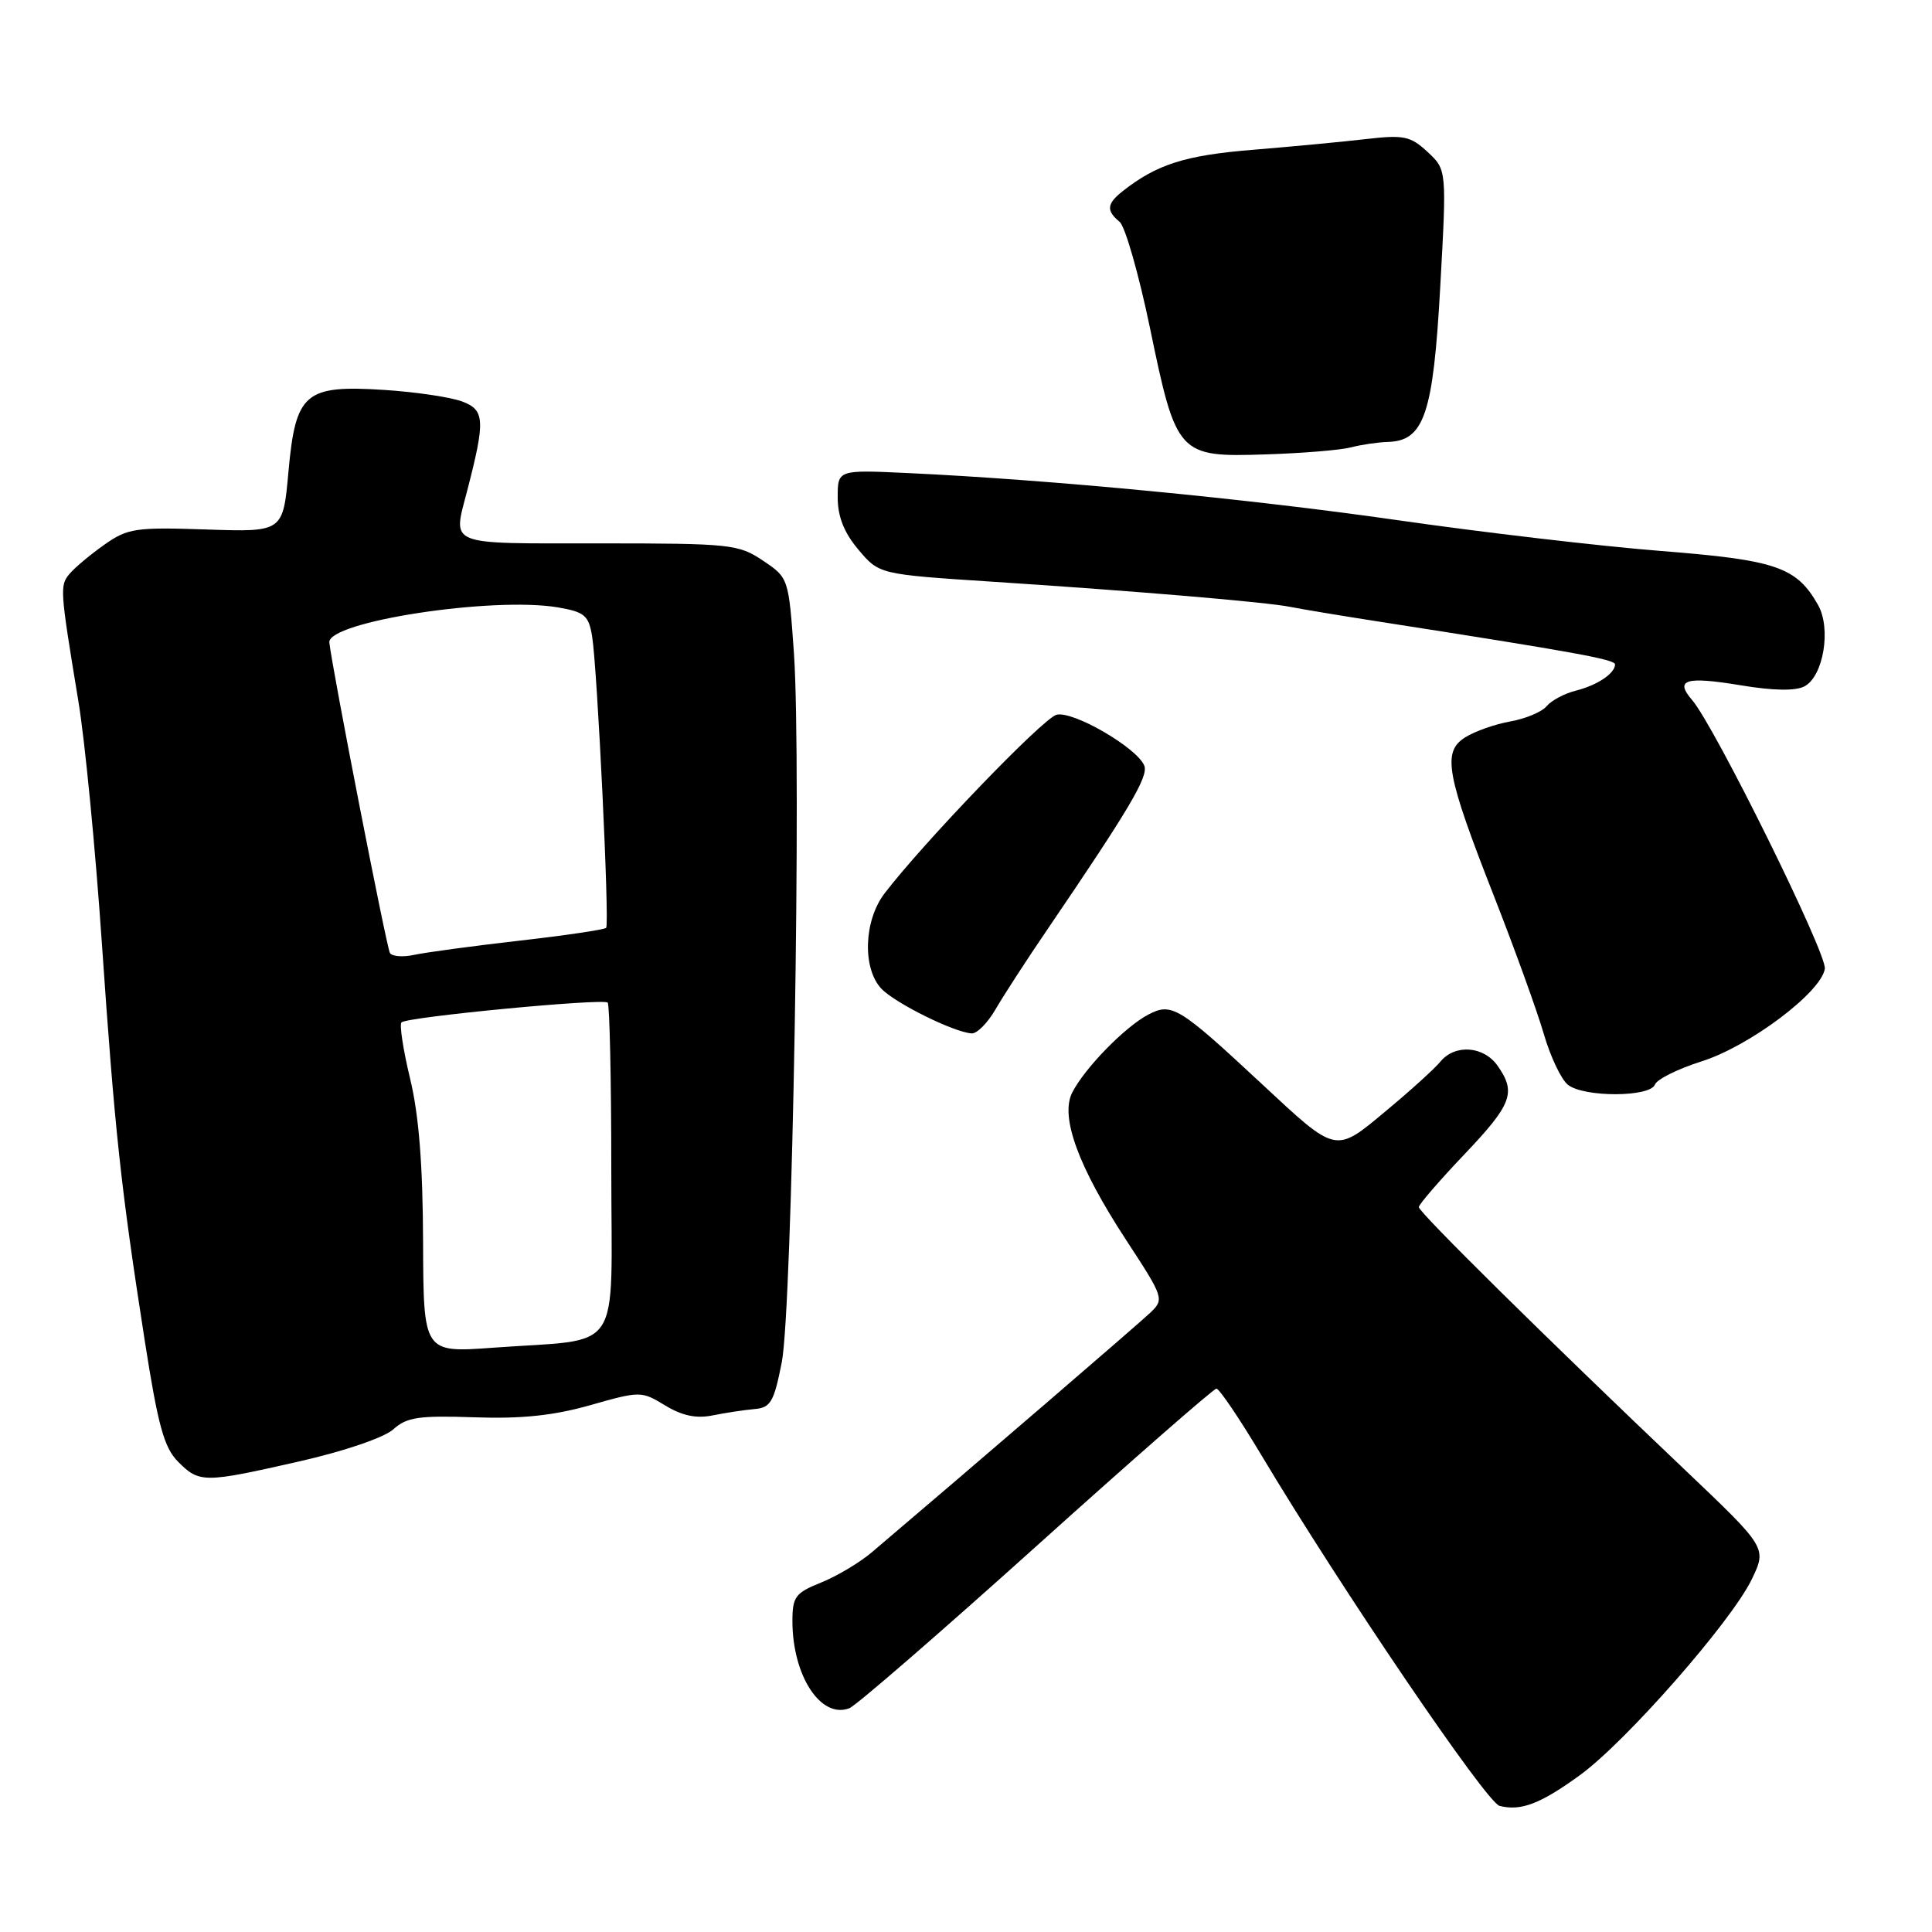 <?xml version="1.0" encoding="UTF-8" standalone="no"?>
<!DOCTYPE svg PUBLIC "-//W3C//DTD SVG 1.1//EN" "http://www.w3.org/Graphics/SVG/1.1/DTD/svg11.dtd" >
<svg xmlns="http://www.w3.org/2000/svg" xmlns:xlink="http://www.w3.org/1999/xlink" version="1.1" viewBox="0 0 256 256">
 <g >
 <path fill="currentColor"
d=" M 209.37 235.20 C 215.48 230.75 229.38 214.90 232.10 209.30 C 234.13 205.10 234.13 205.10 223.32 194.82 C 204.89 177.31 188.00 160.63 188.00 159.95 C 188.00 159.60 190.70 156.47 194.00 153.00 C 200.35 146.32 200.94 144.78 198.44 141.22 C 196.60 138.60 192.81 138.32 190.87 140.66 C 190.12 141.58 186.89 144.51 183.69 147.17 C 176.87 152.86 177.18 152.92 167.21 143.64 C 156.19 133.38 155.26 132.81 152.15 134.44 C 149.07 136.06 143.75 141.50 142.08 144.76 C 140.44 147.95 142.86 154.58 149.22 164.31 C 154.23 171.97 154.29 172.15 152.41 173.95 C 150.86 175.43 129.09 194.17 115.54 205.67 C 113.92 207.05 110.88 208.86 108.79 209.70 C 105.39 211.06 105.00 211.59 105.00 214.79 C 105.00 222.04 108.76 227.80 112.54 226.35 C 113.43 226.01 124.58 216.34 137.33 204.87 C 150.07 193.40 160.81 184.01 161.18 184.00 C 161.56 184.00 164.22 187.94 167.10 192.75 C 177.72 210.51 196.96 238.85 198.70 239.29 C 201.54 240.01 204.13 239.01 209.37 235.20 Z  M 39.76 193.62 C 45.65 192.28 50.92 190.48 52.12 189.39 C 53.90 187.78 55.51 187.55 62.86 187.80 C 69.09 188.02 73.37 187.57 78.22 186.19 C 84.85 184.31 84.98 184.31 88.14 186.23 C 90.38 187.59 92.26 187.99 94.42 187.55 C 96.11 187.21 98.60 186.83 99.96 186.71 C 102.12 186.53 102.55 185.78 103.59 180.50 C 104.99 173.34 106.22 101.20 105.20 86.54 C 104.50 76.61 104.49 76.56 101.10 74.29 C 97.87 72.11 96.81 72.00 79.35 72.00 C 58.93 72.00 60.00 72.43 61.91 65.00 C 64.32 55.69 64.24 54.34 61.27 53.21 C 59.75 52.63 55.10 51.94 50.95 51.67 C 40.39 50.99 39.17 52.02 38.22 62.52 C 37.50 70.50 37.50 70.50 27.34 70.16 C 17.99 69.84 16.91 70.00 13.85 72.16 C 12.02 73.45 9.95 75.17 9.25 76.00 C 7.90 77.58 7.93 78.01 10.38 92.88 C 11.24 98.03 12.64 112.43 13.49 124.88 C 15.22 149.98 15.98 157.07 19.15 177.46 C 20.94 188.93 21.73 191.82 23.62 193.71 C 26.43 196.52 27.02 196.52 39.76 193.62 Z  M 219.28 143.72 C 219.55 143.01 222.31 141.64 225.43 140.65 C 231.80 138.65 241.34 131.48 241.80 128.36 C 242.09 126.37 227.18 96.18 224.20 92.74 C 221.87 90.05 223.36 89.60 230.63 90.80 C 234.99 91.53 237.93 91.57 239.11 90.94 C 241.62 89.60 242.67 83.28 240.90 80.16 C 238.04 75.12 235.39 74.21 220.00 73.00 C 212.03 72.37 196.34 70.53 185.15 68.92 C 165.43 66.09 139.27 63.57 120.25 62.68 C 111.00 62.25 111.00 62.25 111.00 65.91 C 111.00 68.45 111.84 70.58 113.75 72.84 C 116.50 76.10 116.50 76.10 131.50 77.08 C 150.71 78.33 167.81 79.78 171.00 80.42 C 172.38 80.70 177.78 81.60 183.00 82.41 C 208.69 86.41 214.00 87.38 214.00 88.04 C 214.00 89.23 211.65 90.80 208.79 91.52 C 207.30 91.89 205.57 92.82 204.94 93.57 C 204.31 94.33 202.16 95.23 200.15 95.59 C 198.14 95.94 195.44 96.89 194.15 97.70 C 191.07 99.63 191.61 102.57 198.06 119.00 C 200.75 125.88 203.68 133.97 204.56 137.00 C 205.44 140.03 206.88 143.06 207.77 143.75 C 209.92 145.42 218.64 145.39 219.28 143.72 Z  M 131.91 133.75 C 132.94 131.96 136.08 127.12 138.89 123.00 C 149.63 107.21 152.18 102.91 151.63 101.47 C 150.72 99.11 142.16 94.14 139.99 94.71 C 138.20 95.18 122.37 111.63 117.21 118.38 C 114.46 121.97 114.25 128.28 116.77 130.99 C 118.56 132.90 126.42 136.80 128.76 136.93 C 129.46 136.97 130.87 135.54 131.91 133.75 Z  M 179.00 59.28 C 180.38 58.92 182.57 58.60 183.88 58.56 C 188.71 58.43 189.91 54.88 190.84 38.00 C 191.70 22.50 191.70 22.50 189.17 20.14 C 186.91 18.04 186.02 17.85 181.07 18.42 C 178.01 18.78 171.22 19.42 166.00 19.85 C 157.01 20.58 153.27 21.78 148.75 25.34 C 146.65 27.00 146.56 27.91 148.35 29.39 C 149.09 30.00 150.90 36.34 152.38 43.47 C 155.87 60.33 156.11 60.59 167.69 60.21 C 172.54 60.06 177.62 59.64 179.00 59.28 Z  M 56.06 164.55 C 56.03 154.38 55.50 147.70 54.34 142.92 C 53.42 139.11 52.91 135.76 53.20 135.47 C 53.92 134.75 79.92 132.26 80.52 132.85 C 80.78 133.12 81.00 143.11 81.00 155.06 C 81.00 179.96 82.78 177.30 65.31 178.58 C 56.11 179.25 56.11 179.25 56.06 164.55 Z  M 51.67 126.28 C 51.22 125.54 44.02 88.64 43.64 85.14 C 43.35 82.38 65.24 79.02 73.91 80.48 C 77.47 81.09 78.00 81.54 78.46 84.33 C 79.15 88.57 80.78 122.38 80.32 122.94 C 80.12 123.18 74.93 123.95 68.78 124.65 C 62.63 125.35 56.39 126.20 54.90 126.52 C 53.41 126.85 51.96 126.74 51.67 126.28 Z "/>
</g>
</svg>
